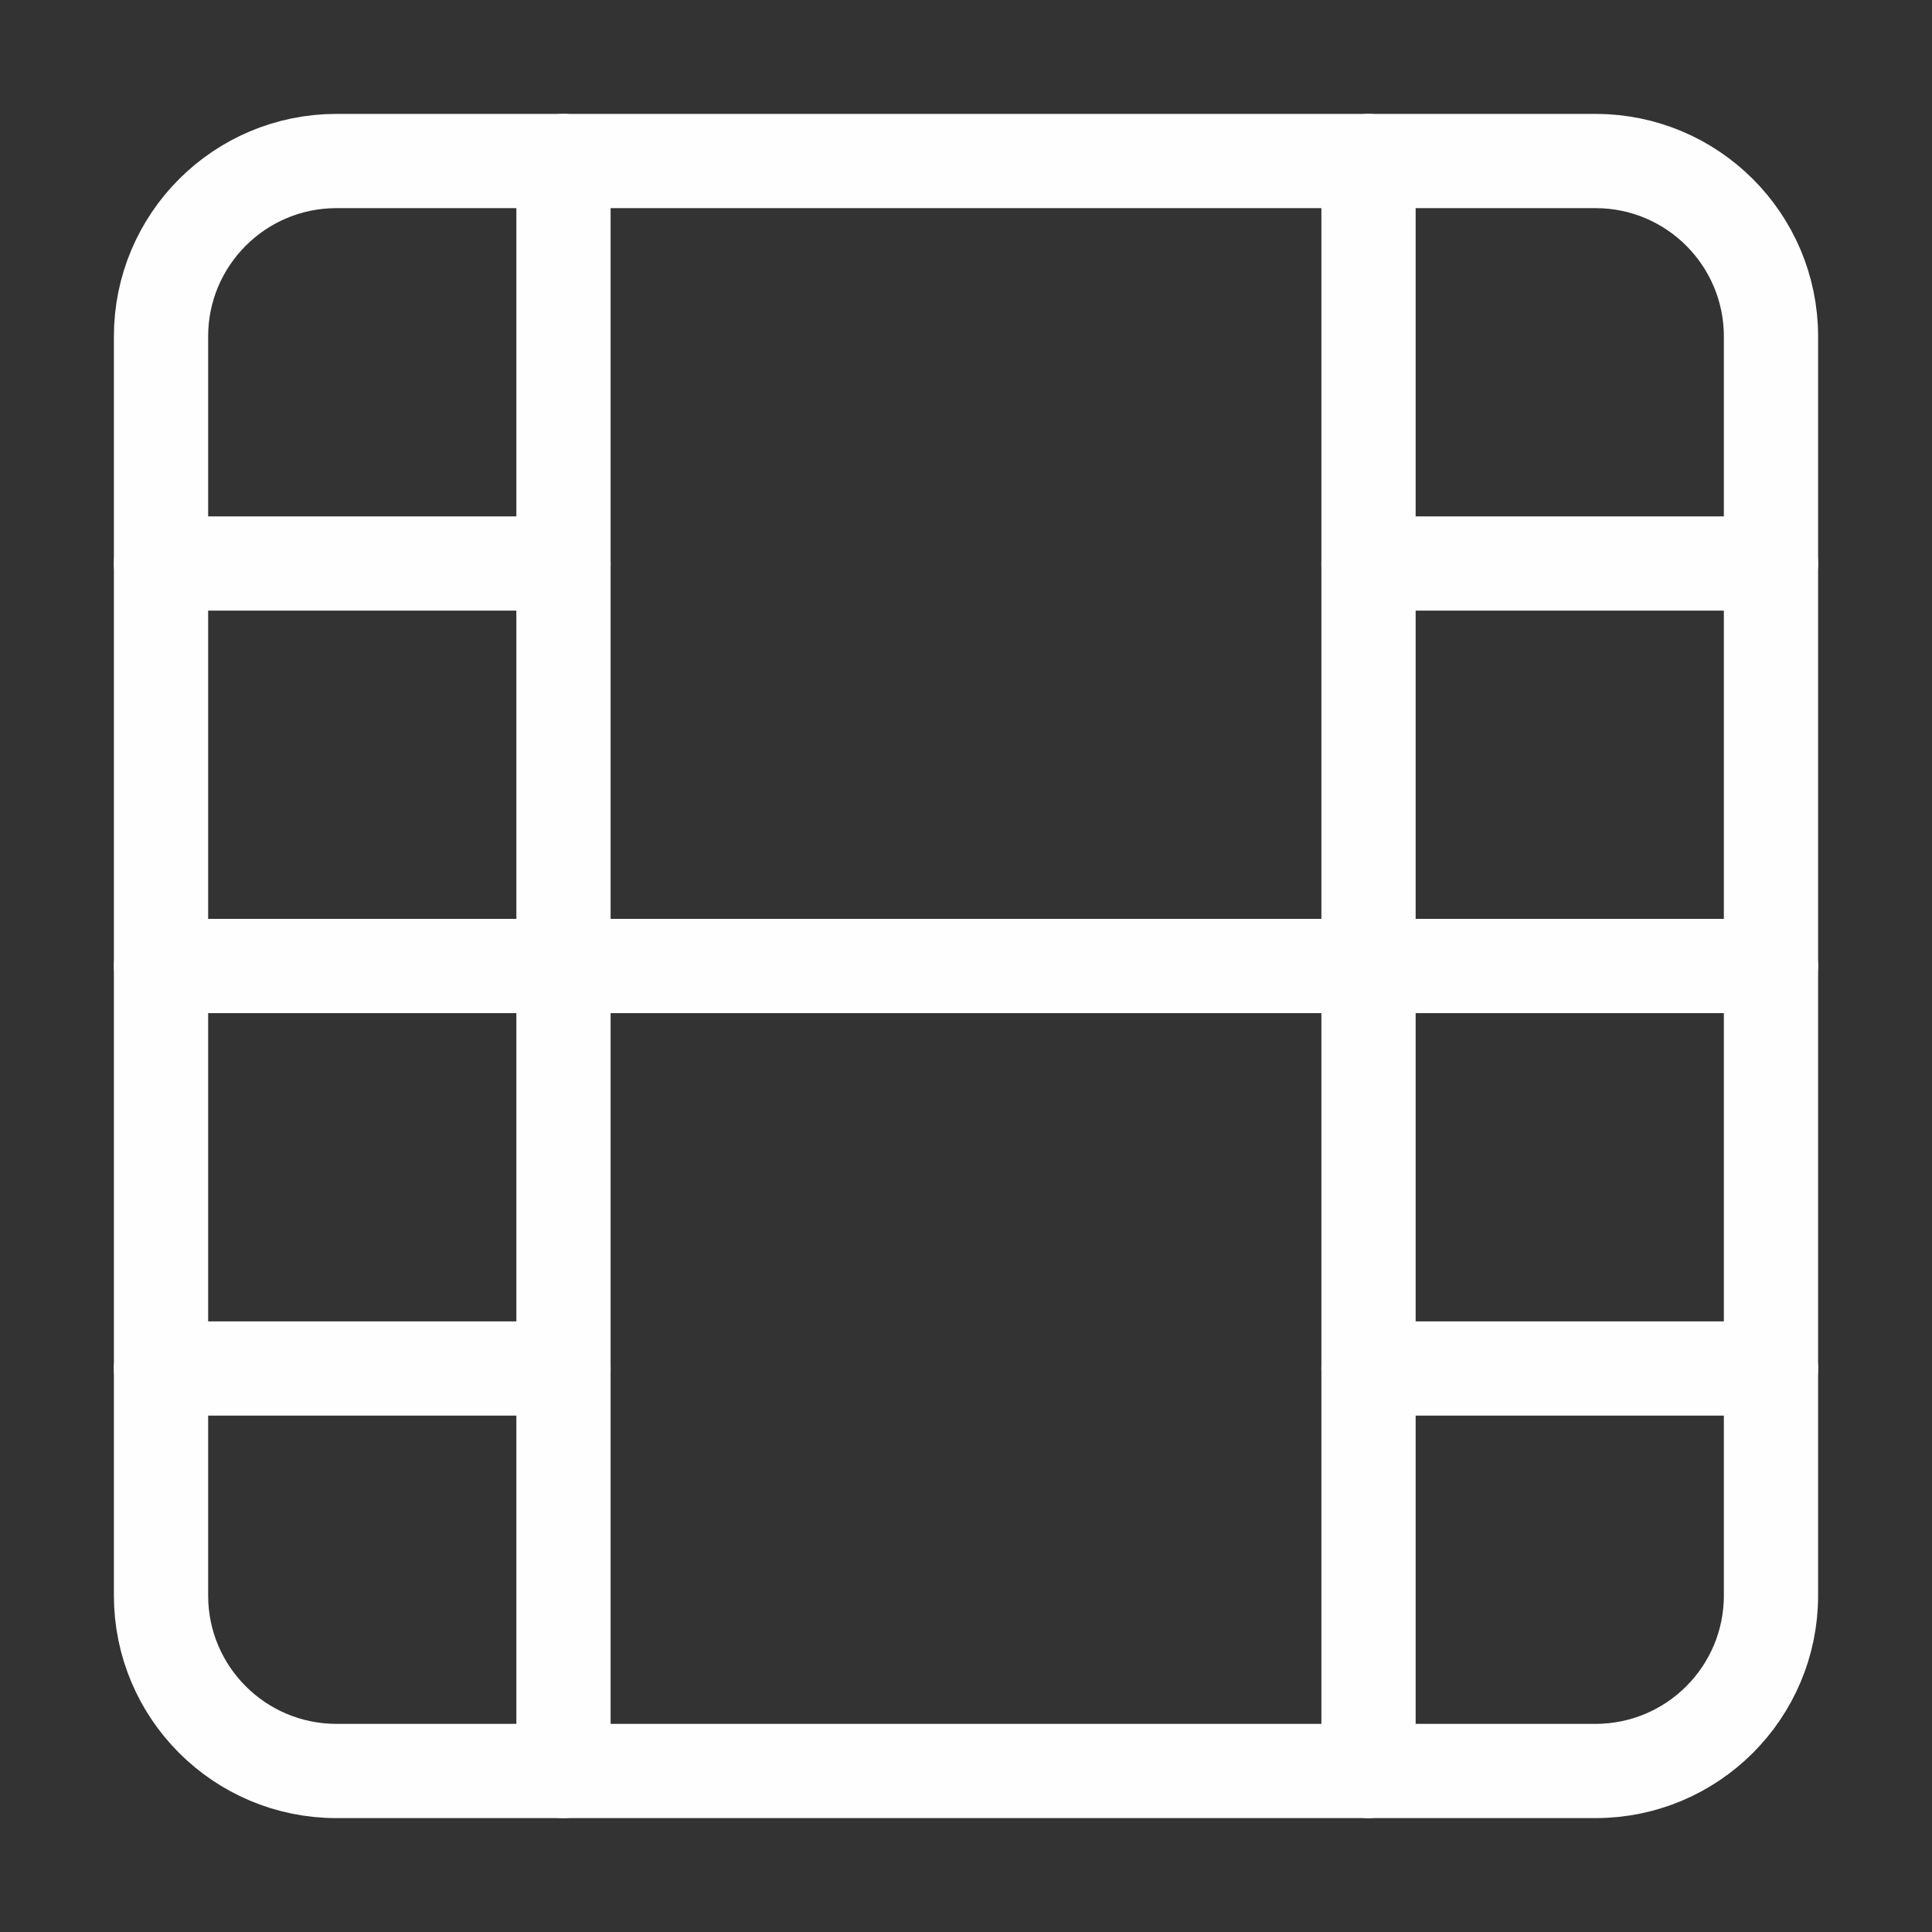 <svg width="41" height="41" viewBox="0 0 41 41" fill="none" xmlns="http://www.w3.org/2000/svg">
<rect x="0" y="0" width="41" height="41" fill="#333333" stroke="none"/>
<path d="M33.859 3.417H7.141C5.084 3.417 3.417 5.084 3.417 7.141V33.859C3.417 35.916 5.084 37.583 7.141 37.583H33.859C35.916 37.583 37.583 35.916 37.583 33.859V7.141C37.583 5.084 35.916 3.417 33.859 3.417Z" stroke="#FEFEFE" stroke-width="2" stroke-linecap="round" stroke-linejoin="round"/>
<path d="M11.958 3.417V37.583" stroke="#FEFEFE" stroke-width="2" stroke-linecap="round" stroke-linejoin="round"/>
<path d="M29.042 3.417V37.583" stroke="#FEFEFE" stroke-width="2" stroke-linecap="round" stroke-linejoin="round"/>
<path d="M3.417 20.5H37.583" stroke="#FEFEFE" stroke-width="2" stroke-linecap="round" stroke-linejoin="round"/>
<path d="M3.417 11.958H11.958" stroke="#FEFEFE" stroke-width="2" stroke-linecap="round" stroke-linejoin="round"/>
<path d="M3.417 29.042H11.958" stroke="#FEFEFE" stroke-width="2" stroke-linecap="round" stroke-linejoin="round"/>
<path d="M29.042 29.042H37.583" stroke="#FEFEFE" stroke-width="2" stroke-linecap="round" stroke-linejoin="round"/>
<path d="M29.042 11.958H37.583" stroke="#FEFEFE" stroke-width="2" stroke-linecap="round" stroke-linejoin="round"/>
</svg>
